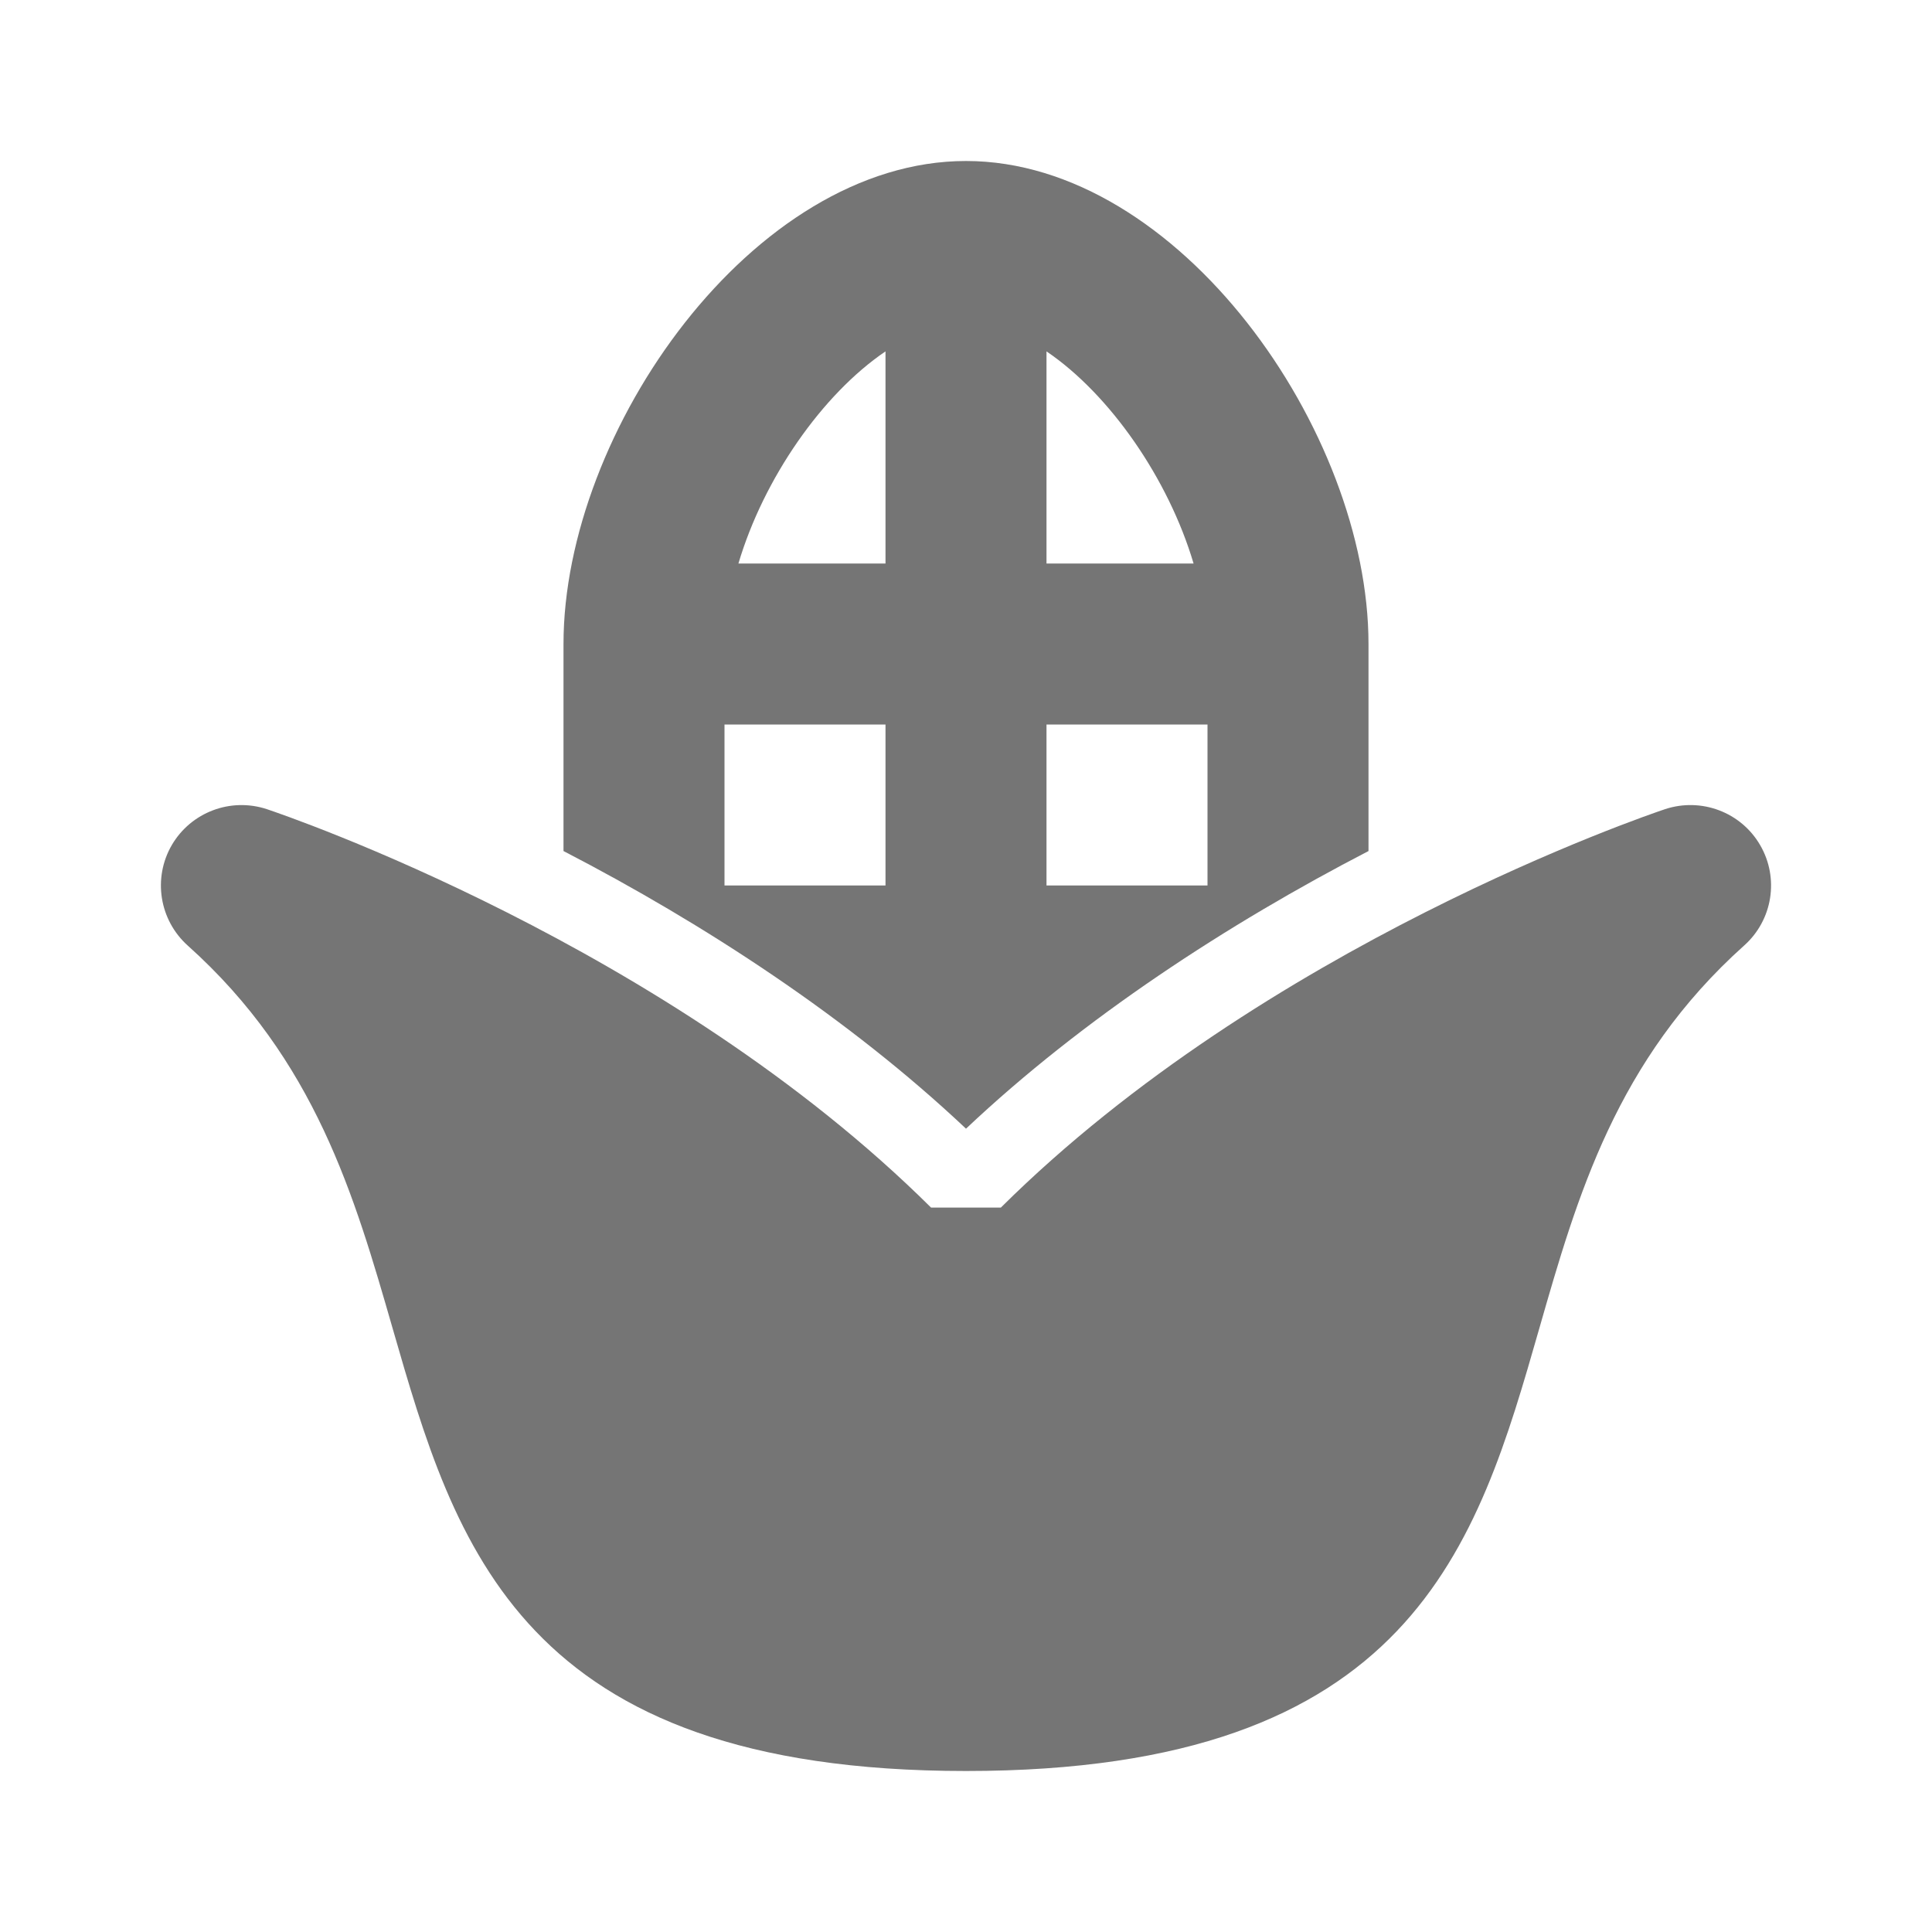 <?xml version="1.0" encoding="utf-8"?>
<!-- Generator: Adobe Illustrator 17.1.0, SVG Export Plug-In . SVG Version: 6.00 Build 0)  -->
<!DOCTYPE svg PUBLIC "-//W3C//DTD SVG 1.1//EN" "http://www.w3.org/Graphics/SVG/1.1/DTD/svg11.dtd">
<svg version="1.1" xmlns="http://www.w3.org/2000/svg" xmlns:xlink="http://www.w3.org/1999/xlink" x="0px" y="0px" width="24px"
	 height="24px" viewBox="0 0 24 24" enable-background="new 0 0 24 24" xml:space="preserve">
<g id="Frame_-_24px">
	<rect x="-0.001" y="-0.001" fill="none" width="24.001" height="24.001"/>
</g>
<g id="Filled_Icons">
	<g>
		<path fill="#757575" d="M17,10.572V8c0-2.644-2.354-6-5-6S7,5.356,7,8v2.572c1.743,0.902,3.545,2.076,5,3.449
			C13.454,12.648,15.256,11.475,17,10.572z M13,4.365c0.786,0.533,1.514,1.58,1.827,2.635H13V4.365z M13,9h2v2h-2V9z M11,11H9V9h2
			V11z M11,7H9.173C9.486,5.945,10.214,4.898,11,4.365V7z"/>
		<path fill="#757575" d="M21.865,10.498c-0.238-0.41-0.732-0.595-1.182-0.446c-0.227,0.076-4.969,1.691-8.25,4.949h-0.867
			c-3.281-3.257-8.023-4.873-8.25-4.949c-0.451-0.149-0.943,0.037-1.182,0.446c-0.238,0.41-0.155,0.931,0.198,1.248
			c1.585,1.42,2.072,3.113,2.544,4.751C5.655,19.202,6.461,22,12,22c5.545,0,6.347-2.795,7.122-5.499
			c0.47-1.639,0.956-3.333,2.545-4.756C22.021,11.429,22.104,10.908,21.865,10.498z"/>
	</g>
</g>
</svg>
